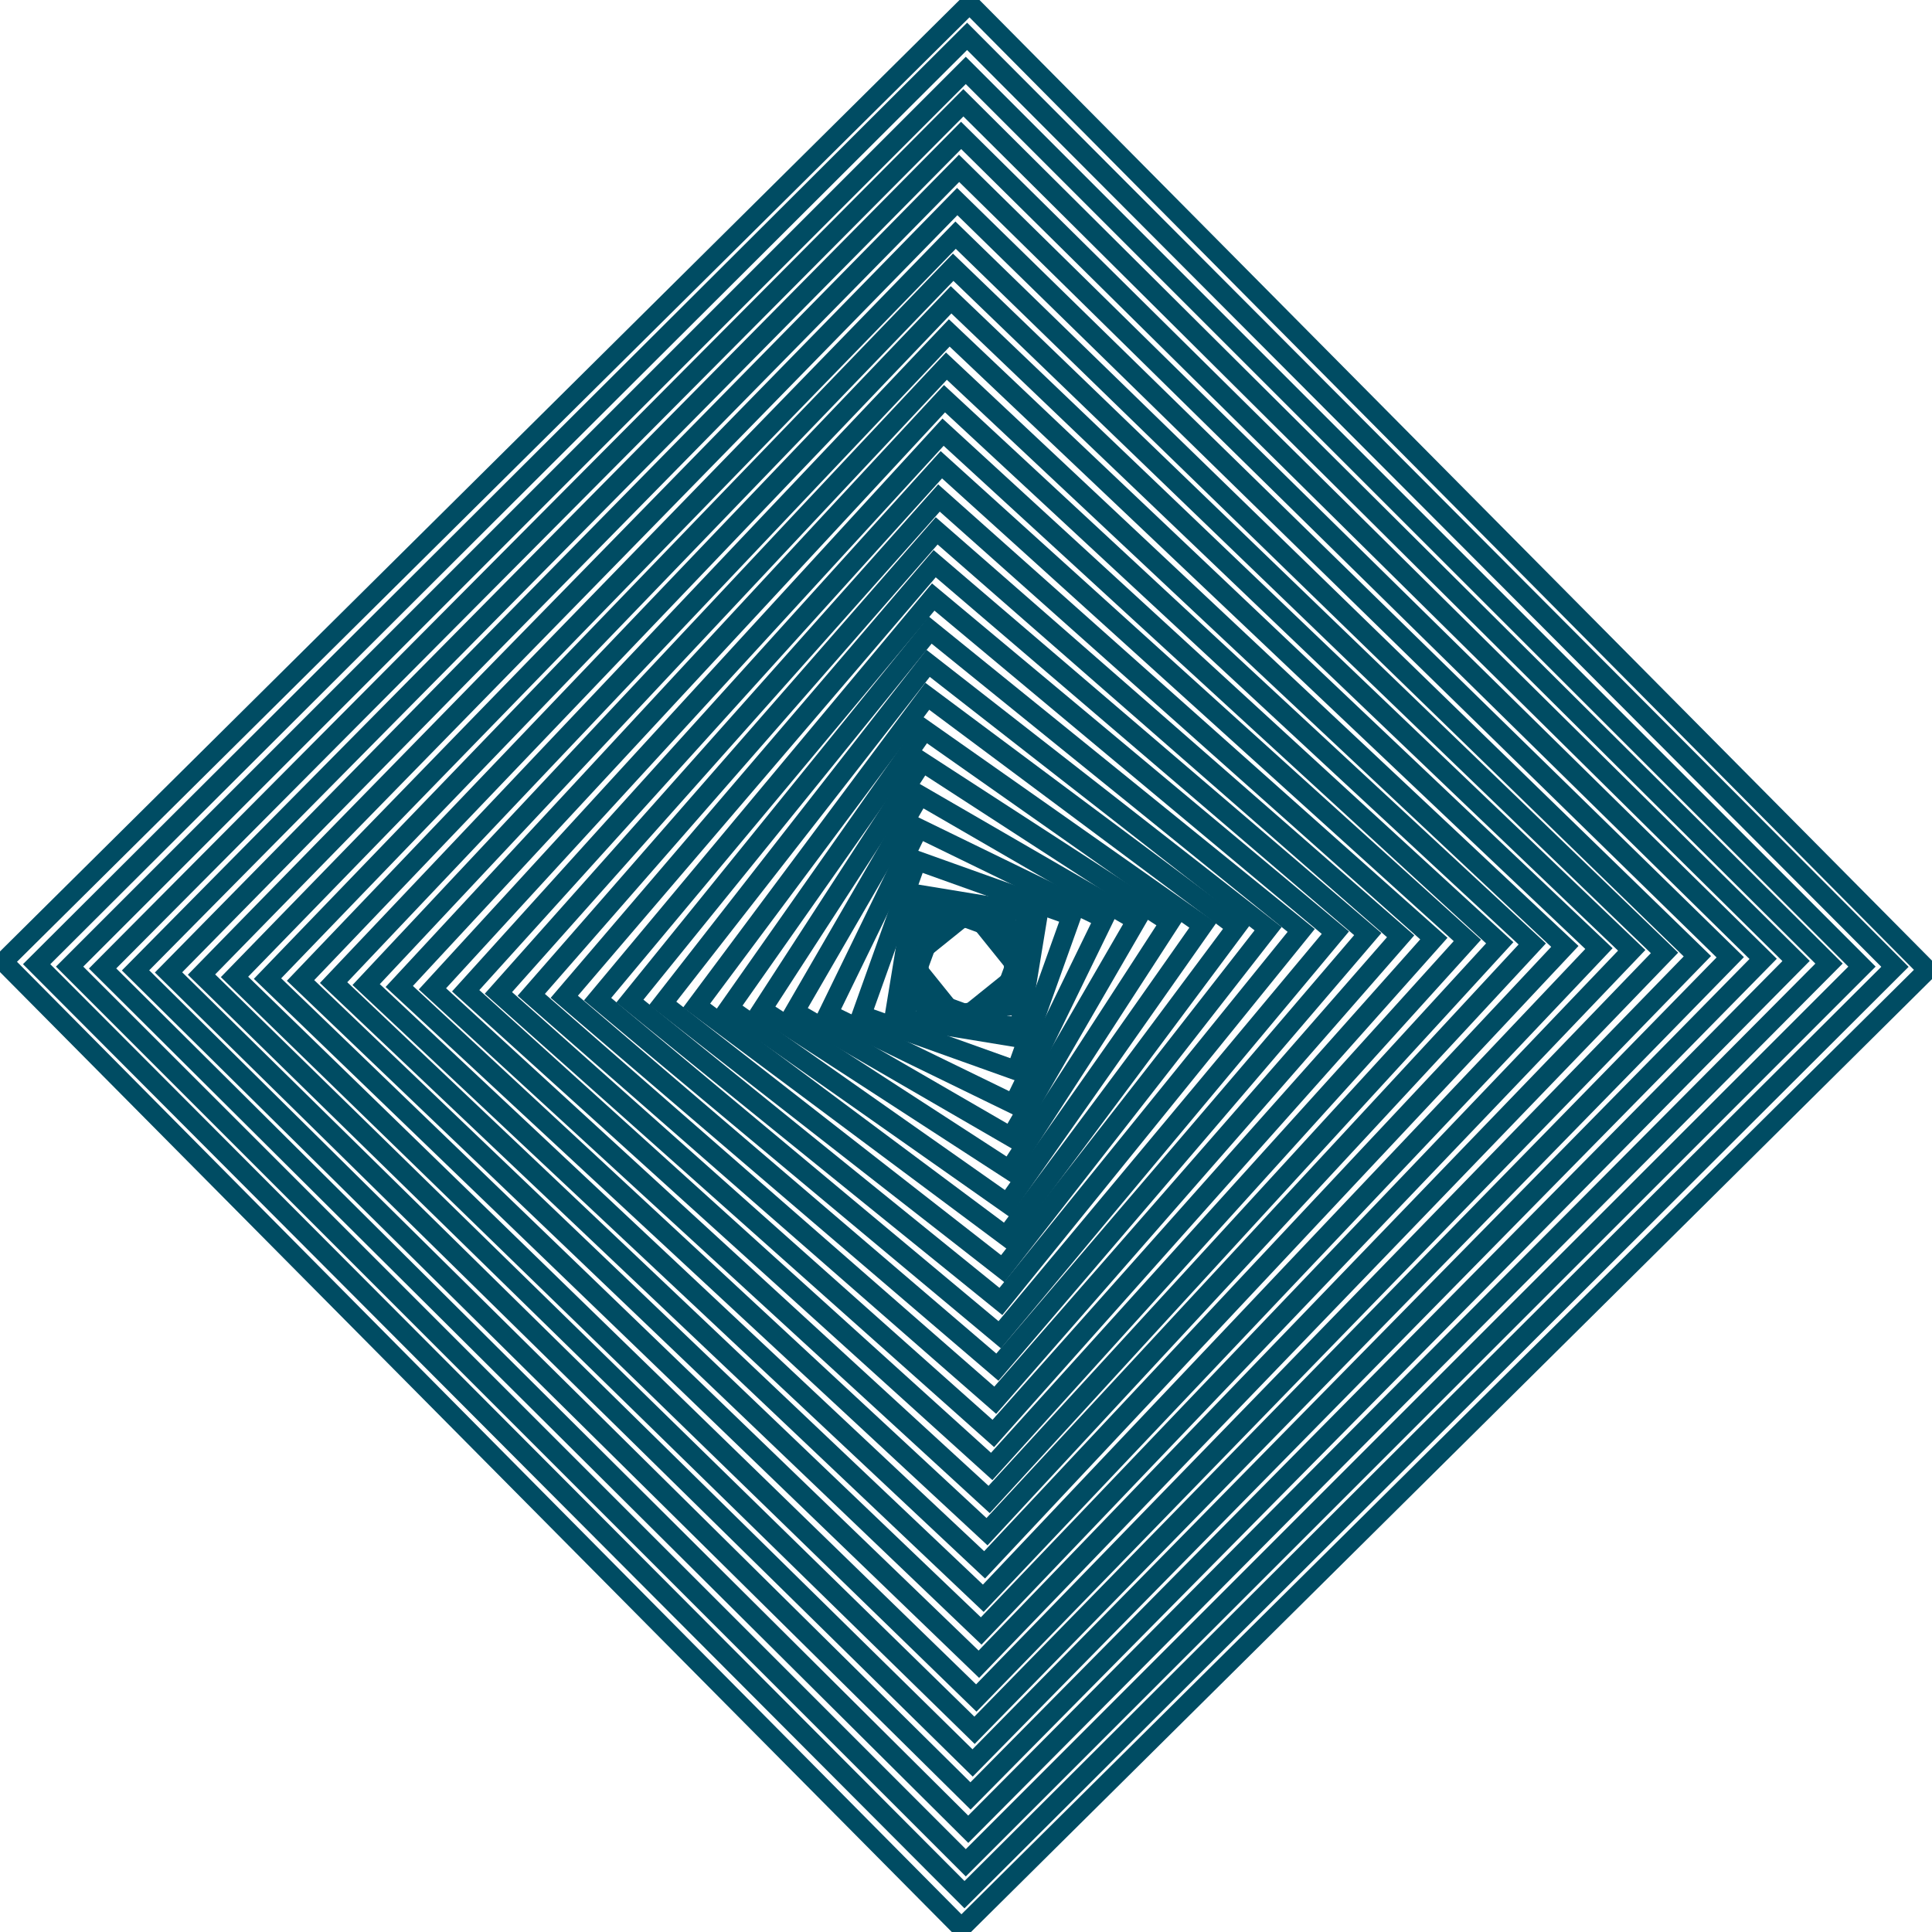 <?xml version="1.0" encoding="utf-8"?>
<!-- Generator: Adobe Illustrator 16.0.0, SVG Export Plug-In . SVG Version: 6.00 Build 0)  -->
<!DOCTYPE svg PUBLIC "-//W3C//DTD SVG 1.1//EN" "http://www.w3.org/Graphics/SVG/1.1/DTD/svg11.dtd">
<svg version="1.1" id="Capa_1" xmlns="http://www.w3.org/2000/svg" xmlns:xlink="http://www.w3.org/1999/xlink" x="0px" y="0px"
	 width="1000px" height="1000px" viewBox="0 0 1000 1000" enable-background="new 0 0 1000 1000" xml:space="preserve">
<g>
	
		<rect x="147.809" y="147.809" transform="matrix(0.704 0.71 -0.71 0.704 502.719 -207.101)" fill="none" stroke="#004C63" stroke-width="10" stroke-miterlimit="10" width="704.382" height="704.382"/>
	
		<rect x="159.879" y="159.879" transform="matrix(0.708 -0.706 0.706 0.708 -207.106 498.745)" fill="none" stroke="#004C63" stroke-width="10" stroke-miterlimit="10" width="680.242" height="680.242"/>
	
		<rect x="171.947" y="171.947" transform="matrix(0.707 -0.707 0.707 0.707 -207.107 500.317)" fill="none" stroke="#004C63" stroke-width="10" stroke-miterlimit="10" width="656.104" height="656.105"/>
	
		<rect x="184.014" y="184.014" transform="matrix(0.705 -0.709 0.709 0.705 -207.104 502.009)" fill="none" stroke="#004C63" stroke-width="10" stroke-miterlimit="10" width="631.972" height="631.972"/>
	
		<rect x="196.079" y="196.079" transform="matrix(0.703 -0.711 0.711 0.703 -207.096 503.836)" fill="none" stroke="#004C63" stroke-width="10" stroke-miterlimit="10" width="607.842" height="607.842"/>
	
		<rect x="208.142" y="208.142" transform="matrix(0.701 -0.713 0.713 0.701 -207.083 505.814)" fill="none" stroke="#004C63" stroke-width="10" stroke-miterlimit="10" width="583.717" height="583.717"/>
	
		<rect x="220.201" y="220.201" transform="matrix(0.699 -0.715 0.715 0.699 -207.062 507.961)" fill="none" stroke="#004C63" stroke-width="10" stroke-miterlimit="10" width="559.596" height="559.597"/>
	
		<rect x="232.259" y="232.259" transform="matrix(0.697 -0.717 0.717 0.697 -207.032 510.302)" fill="none" stroke="#004C63" stroke-width="10" stroke-miterlimit="10" width="535.481" height="535.481"/>
	
		<rect x="244.313" y="244.313" transform="matrix(0.694 -0.72 0.72 0.694 -206.99 512.865)" fill="none" stroke="#004C63" stroke-width="10" stroke-miterlimit="10" width="511.373" height="511.373"/>
	
		<rect x="256.364" y="256.364" transform="matrix(0.691 -0.723 0.723 0.691 -206.933 515.68)" fill="none" stroke="#004C63" stroke-width="10" stroke-miterlimit="10" width="487.272" height="487.272"/>
	
		<rect x="268.409" y="268.409" transform="matrix(0.688 -0.726 0.726 0.688 -206.857 518.789)" fill="none" stroke="#004C63" stroke-width="10" stroke-miterlimit="10" width="463.181" height="463.18"/>
	
		<rect x="280.451" y="280.451" transform="matrix(0.684 -0.729 0.729 0.684 -206.757 522.236)" fill="none" stroke="#004C63" stroke-width="10" stroke-miterlimit="10" width="439.098" height="439.097"/>
	
		<rect x="292.486" y="292.486" transform="matrix(0.68 -0.733 0.733 0.68 -206.625 526.085)" fill="none" stroke="#004C63" stroke-width="10" stroke-miterlimit="10" width="415.027" height="415.027"/>
	
		<rect x="304.515" y="304.515" transform="matrix(0.676 -0.737 0.737 0.676 -206.453 530.406)" fill="none" stroke="#004C63" stroke-width="10" stroke-miterlimit="10" width="390.97" height="390.97"/>
	
		<rect x="316.535" y="316.535" transform="matrix(0.671 -0.742 0.742 0.671 -206.226 535.291)" fill="none" stroke="#004C63" stroke-width="10" stroke-miterlimit="10" width="366.93" height="366.93"/>
	
		<rect x="328.545" y="328.545" transform="matrix(0.665 -0.747 0.747 0.665 -205.925 540.859)" fill="none" stroke="#004C63" stroke-width="10" stroke-miterlimit="10" width="342.91" height="342.91"/>
	
		<rect x="340.543" y="340.543" transform="matrix(0.658 -0.753 0.753 0.658 -205.525 547.264)" fill="none" stroke="#004C63" stroke-width="10" stroke-miterlimit="10" width="318.914" height="318.914"/>
	
		<rect x="352.526" y="352.526" transform="matrix(0.65 -0.76 0.76 0.65 -204.988 554.704)" fill="none" stroke="#004C63" stroke-width="10" stroke-miterlimit="10" width="294.948" height="294.948"/>
	
		<rect x="364.489" y="364.489" transform="matrix(0.641 -0.768 0.768 0.641 -204.254 563.453)" fill="none" stroke="#004C63" stroke-width="10" stroke-miterlimit="10" width="271.021" height="271.022"/>
	
		<rect x="376.428" y="376.428" transform="matrix(0.629 -0.777 0.777 0.629 -203.237 573.879)" fill="none" stroke="#004C63" stroke-width="10" stroke-miterlimit="10" width="247.144" height="247.144"/>
	
		<rect x="388.333" y="388.333" transform="matrix(0.615 -0.788 0.788 0.615 -201.795 586.509)" fill="none" stroke="#004C63" stroke-width="10" stroke-miterlimit="10" width="223.334" height="223.334"/>
	
		<rect x="400.194" y="400.194" transform="matrix(0.598 -0.802 0.802 0.598 -199.696 602.11)" fill="none" stroke="#004C63" stroke-width="10" stroke-miterlimit="10" width="199.612" height="199.613"/>
	
		<rect x="411.992" y="411.992" transform="matrix(0.575 -0.818 0.818 0.575 -196.532 621.83)" fill="none" stroke="#004C63" stroke-width="10" stroke-miterlimit="10" width="176.017" height="176.016"/>
	
		<rect x="423.698" y="423.698" transform="matrix(0.544 -0.839 0.839 0.544 -191.556 647.479)" fill="none" stroke="#004C63" stroke-width="10" stroke-miterlimit="10" width="152.604" height="152.604"/>
	
		<rect x="435.262" y="435.262" transform="matrix(0.501 -0.865 0.865 0.501 -183.277 682.024)" fill="none" stroke="#004C63" stroke-width="10" stroke-miterlimit="10" width="129.475" height="129.475"/>
	
		<rect x="446.593" y="446.593" transform="matrix(0.438 -0.899 0.899 0.438 -168.456 730.579)" fill="none" stroke="#004C63" stroke-width="10" stroke-miterlimit="10" width="106.814" height="106.814"/>
	
		<rect x="457.502" y="457.502" transform="matrix(0.337 -0.942 0.942 0.337 -139.247 802.263)" fill="none" stroke="#004C63" stroke-width="10" stroke-miterlimit="10" width="84.997" height="84.997"/>
	
		<rect x="467.561" y="467.561" transform="matrix(0.162 -0.987 0.987 0.162 -74.419 912.363)" fill="none" stroke="#004C63" stroke-width="10" stroke-miterlimit="10" width="64.877" height="64.878"/>
	
		<rect x="475.692" y="475.692" transform="matrix(-0.157 -0.988 0.988 -0.157 84.483 1072.14)" fill="none" stroke="#004C63" stroke-width="10" stroke-miterlimit="10" width="48.615" height="48.615"/>
	
		<rect x="479.462" y="479.461" transform="matrix(-0.627 -0.779 0.779 -0.627 423.704 1202.978)" fill="none" stroke="#004C63" stroke-width="10" stroke-miterlimit="10" width="41.077" height="41.077"/>
	
		<rect x="476.65" y="476.65" transform="matrix(-0.939 -0.343 0.343 -0.939 798.354 1141.081)" fill="none" stroke="#004C63" stroke-width="10" stroke-miterlimit="10" width="46.7" height="46.7"/>
	<rect x="469" y="469" fill="none" stroke="#004C63" stroke-width="10" stroke-miterlimit="10" width="62" height="62"/>
</g>
</svg>
